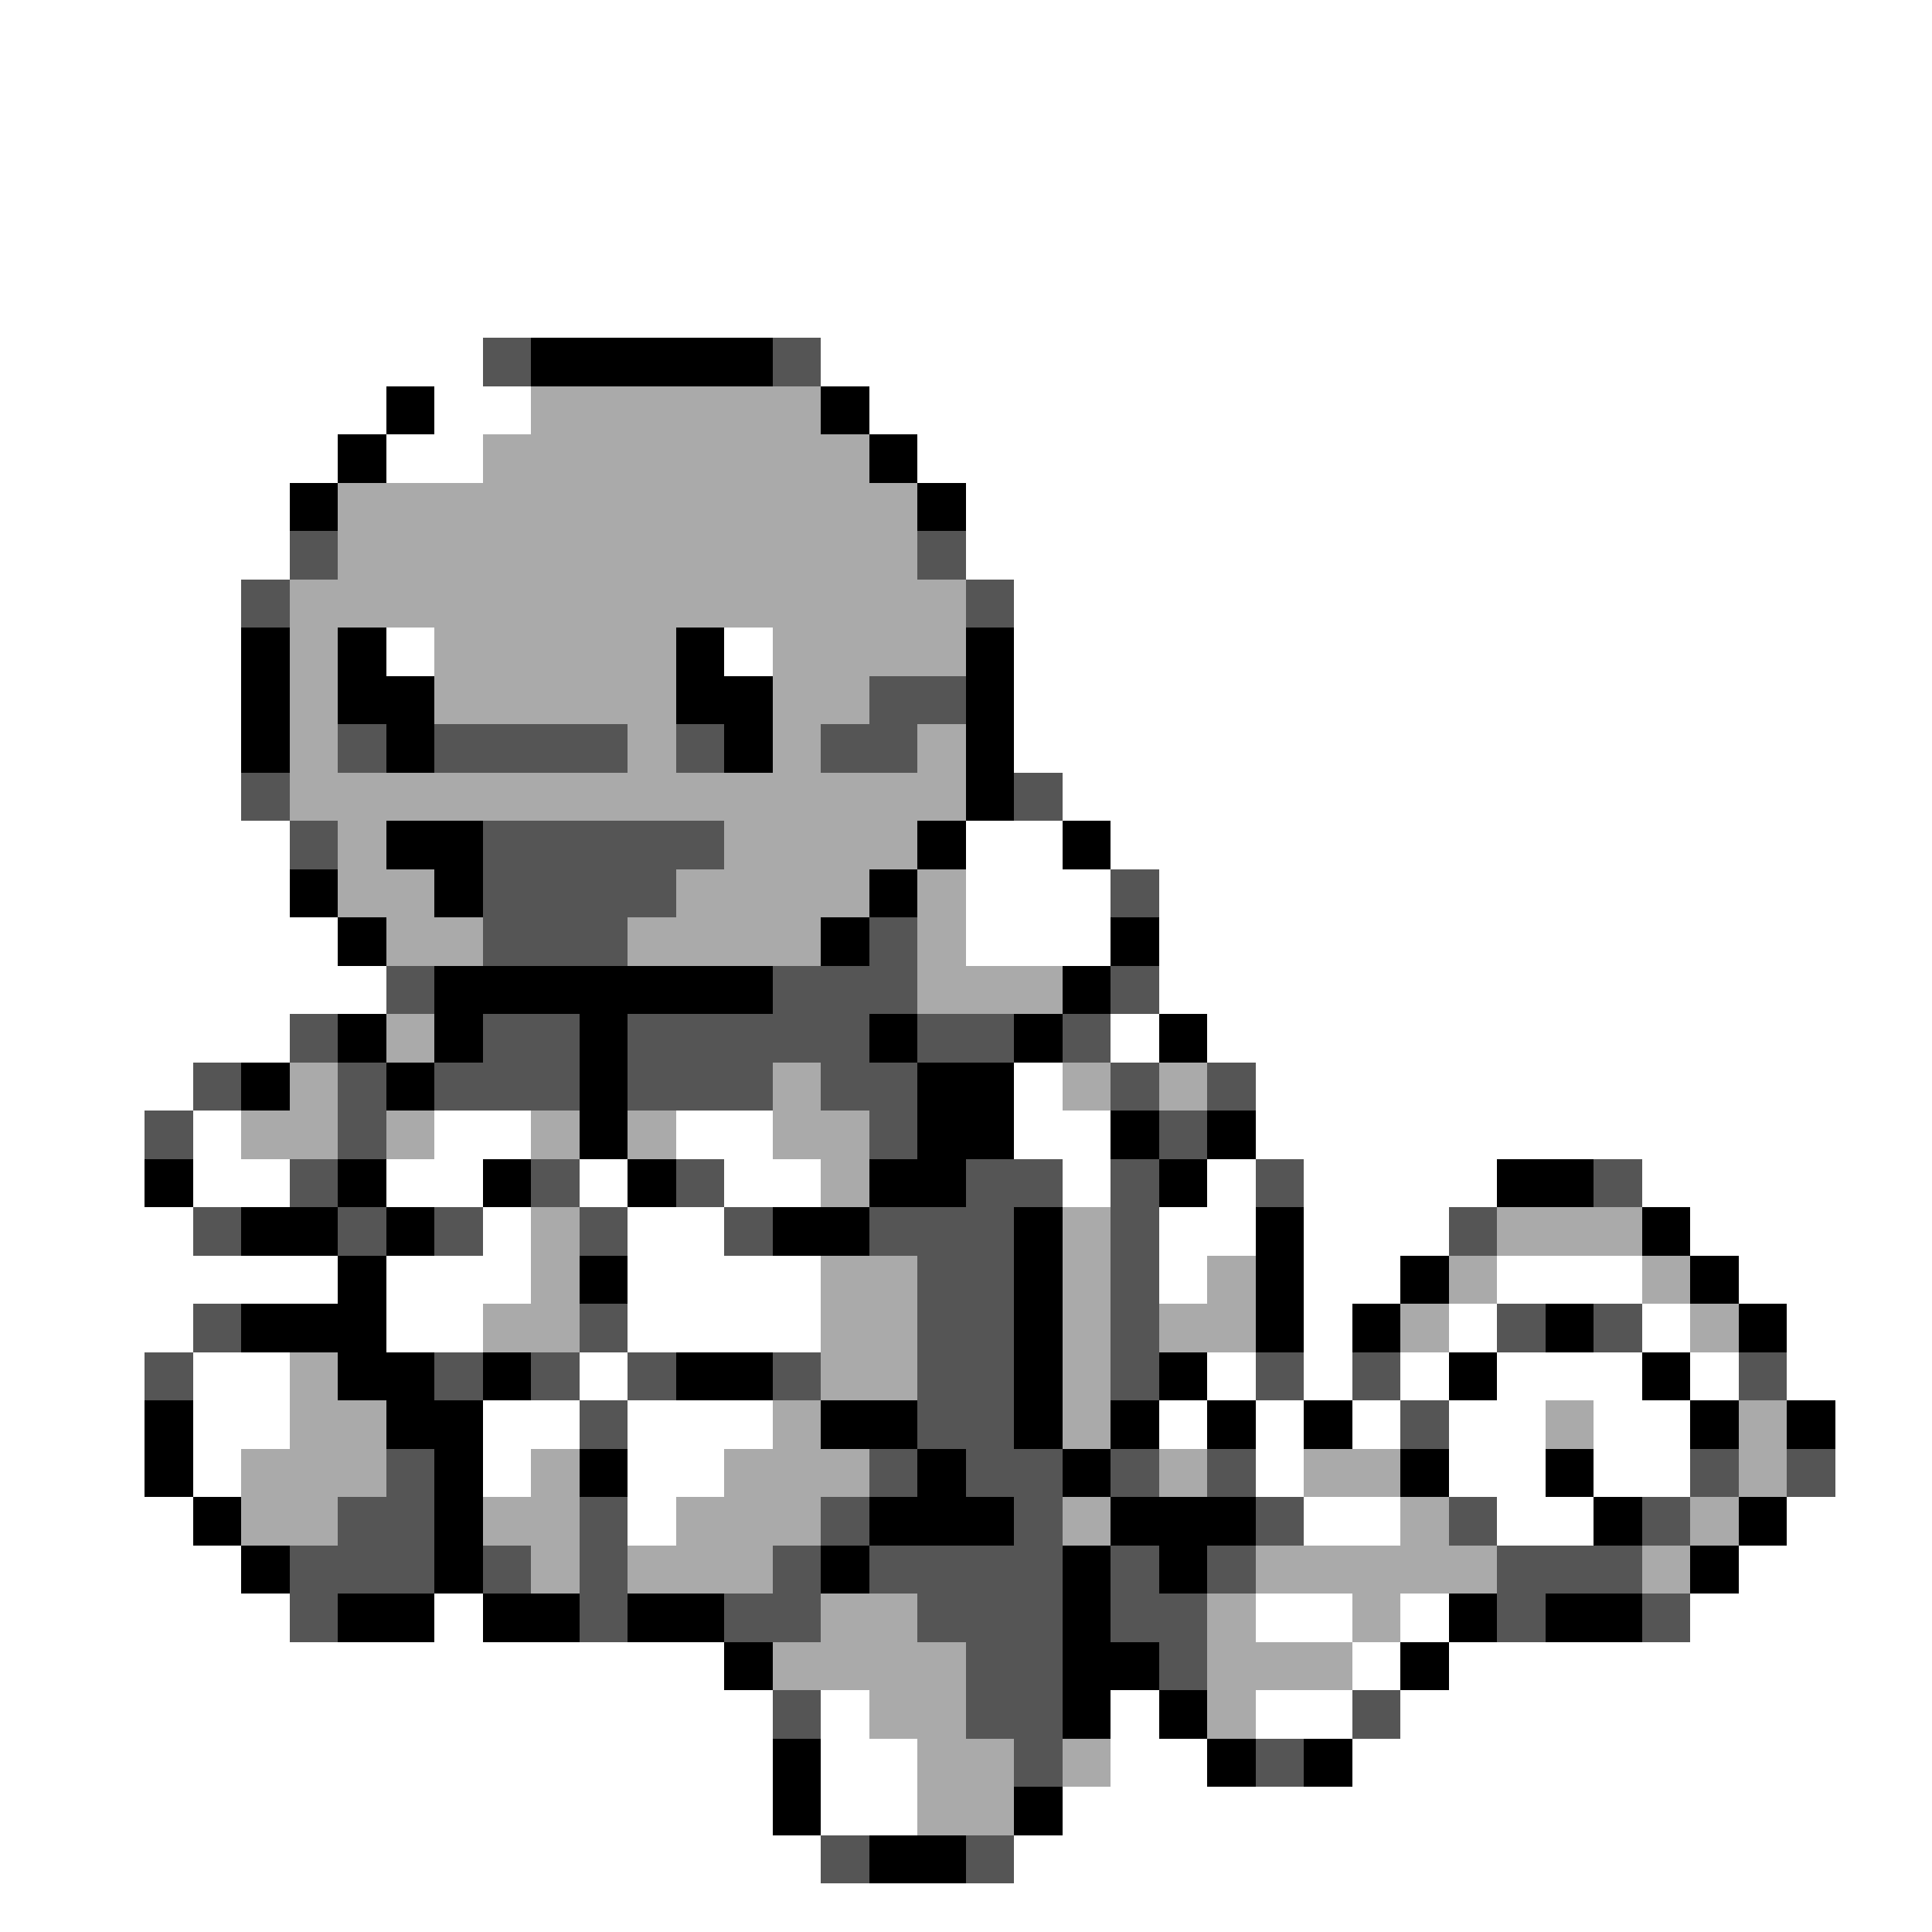 <svg xmlns="http://www.w3.org/2000/svg" viewBox="0 -0.5 40 40" shape-rendering="crispEdges">
<rect x="0" y="-0.5" width="40" height="40" fill="#808080" stroke="none"/>
<path stroke="#ffffff" d="M0 0h40M0 1h40M0 2h40M0 3h40M0 4h40M0 5h40M0 6h40M0 7h10M17 7h23M0 8h8M9 8h2M18 8h22M0 9h7M8 9h2M19 9h21M0 10h6M20 10h20M0 11h6M20 11h20M0 12h5M21 12h19M0 13h5M8 13h1M15 13h1M21 13h19M0 14h5M21 14h19M0 15h5M21 15h19M0 16h5M22 16h18M0 17h6M20 17h2M23 17h17M0 18h6M20 18h3M24 18h16M0 19h7M20 19h3M24 19h16M0 20h8M24 20h16M0 21h6M23 21h1M25 21h15M0 22h4M21 22h1M26 22h14M0 23h3M4 23h1M9 23h2M14 23h2M21 23h2M26 23h14M0 24h3M4 24h2M8 24h2M12 24h1M15 24h2M22 24h1M25 24h1M27 24h4M34 24h6M0 25h4M10 25h1M13 25h2M24 25h2M27 25h3M35 25h5M0 26h7M8 26h3M13 26h4M24 26h1M27 26h2M31 26h3M36 26h4M0 27h4M8 27h2M13 27h4M27 27h1M30 27h1M34 27h1M37 27h3M0 28h3M4 28h2M12 28h1M25 28h1M27 28h1M29 28h1M31 28h3M35 28h1M37 28h3M0 29h3M4 29h2M10 29h2M13 29h3M24 29h1M26 29h1M28 29h1M30 29h2M33 29h2M38 29h2M0 30h3M4 30h1M10 30h1M13 30h2M26 30h1M30 30h2M33 30h2M38 30h2M0 31h4M13 31h1M27 31h2M31 31h2M37 31h3M0 32h5M36 32h4M0 33h6M9 33h1M26 33h2M29 33h1M35 33h5M0 34h15M28 34h1M30 34h10M0 35h16M17 35h1M23 35h1M26 35h2M29 35h11M0 36h16M17 36h2M23 36h2M28 36h12M0 37h16M17 37h2M22 37h18M0 38h17M21 38h19M0 39h40" />
<path stroke="#555555" d="M10 7h1M16 7h1M6 11h1M19 11h1M5 12h1M20 12h1M18 14h2M7 15h1M9 15h4M14 15h1M17 15h2M5 16h1M21 16h1M6 17h1M10 17h5M10 18h4M23 18h1M10 19h3M18 19h1M8 20h1M16 20h3M23 20h1M6 21h1M10 21h2M13 21h5M19 21h2M22 21h1M4 22h1M7 22h1M9 22h3M13 22h3M17 22h2M23 22h1M25 22h1M3 23h1M7 23h1M18 23h1M24 23h1M6 24h1M11 24h1M14 24h1M20 24h2M23 24h1M26 24h1M33 24h1M4 25h1M7 25h1M9 25h1M12 25h1M15 25h1M18 25h3M23 25h1M30 25h1M19 26h2M23 26h1M4 27h1M12 27h1M19 27h2M23 27h1M31 27h1M33 27h1M3 28h1M9 28h1M11 28h1M13 28h1M16 28h1M19 28h2M23 28h1M26 28h1M28 28h1M36 28h1M12 29h1M19 29h2M29 29h1M8 30h1M18 30h1M20 30h2M23 30h1M25 30h1M35 30h1M37 30h1M7 31h2M12 31h1M17 31h1M21 31h1M26 31h1M30 31h1M34 31h1M6 32h3M10 32h1M12 32h1M16 32h1M18 32h4M23 32h1M25 32h1M31 32h3M6 33h1M12 33h1M15 33h2M19 33h3M23 33h2M31 33h1M34 33h1M20 34h2M24 34h1M16 35h1M20 35h2M28 35h1M21 36h1M26 36h1M17 38h1M20 38h1" />
<path stroke="#000000" d="M11 7h5M8 8h1M17 8h1M7 9h1M18 9h1M6 10h1M19 10h1M5 13h1M7 13h1M14 13h1M20 13h1M5 14h1M7 14h2M14 14h2M20 14h1M5 15h1M8 15h1M15 15h1M20 15h1M20 16h1M8 17h2M19 17h1M22 17h1M6 18h1M9 18h1M18 18h1M7 19h1M17 19h1M23 19h1M9 20h7M22 20h1M7 21h1M9 21h1M12 21h1M18 21h1M21 21h1M24 21h1M5 22h1M8 22h1M12 22h1M19 22h2M12 23h1M19 23h2M23 23h1M25 23h1M3 24h1M7 24h1M10 24h1M13 24h1M18 24h2M24 24h1M31 24h2M5 25h2M8 25h1M16 25h2M21 25h1M26 25h1M34 25h1M7 26h1M12 26h1M21 26h1M26 26h1M29 26h1M35 26h1M5 27h3M21 27h1M26 27h1M28 27h1M32 27h1M36 27h1M7 28h2M10 28h1M14 28h2M21 28h1M24 28h1M30 28h1M34 28h1M3 29h1M8 29h2M17 29h2M21 29h1M23 29h1M25 29h1M27 29h1M35 29h1M37 29h1M3 30h1M9 30h1M12 30h1M19 30h1M22 30h1M29 30h1M32 30h1M4 31h1M9 31h1M18 31h3M23 31h3M33 31h1M36 31h1M5 32h1M9 32h1M17 32h1M22 32h1M24 32h1M35 32h1M7 33h2M10 33h2M13 33h2M22 33h1M30 33h1M32 33h2M15 34h1M22 34h2M29 34h1M22 35h1M24 35h1M16 36h1M25 36h1M27 36h1M16 37h1M21 37h1M18 38h2" />
<path stroke="#aaaaaa" d="M11 8h6M10 9h8M7 10h12M7 11h12M6 12h14M6 13h1M9 13h5M16 13h4M6 14h1M9 14h5M16 14h2M6 15h1M13 15h1M16 15h1M19 15h1M6 16h14M7 17h1M15 17h4M7 18h2M14 18h4M19 18h1M8 19h2M13 19h4M19 19h1M19 20h3M8 21h1M6 22h1M16 22h1M22 22h1M24 22h1M5 23h2M8 23h1M11 23h1M13 23h1M16 23h2M17 24h1M11 25h1M22 25h1M31 25h3M11 26h1M17 26h2M22 26h1M25 26h1M30 26h1M34 26h1M10 27h2M17 27h2M22 27h1M24 27h2M29 27h1M35 27h1M6 28h1M17 28h2M22 28h1M6 29h2M16 29h1M22 29h1M32 29h1M36 29h1M5 30h3M11 30h1M15 30h3M24 30h1M27 30h2M36 30h1M5 31h2M10 31h2M14 31h3M22 31h1M29 31h1M35 31h1M11 32h1M13 32h3M26 32h5M34 32h1M17 33h2M25 33h1M28 33h1M16 34h4M25 34h3M18 35h2M25 35h1M19 36h2M22 36h1M19 37h2" />
</svg>